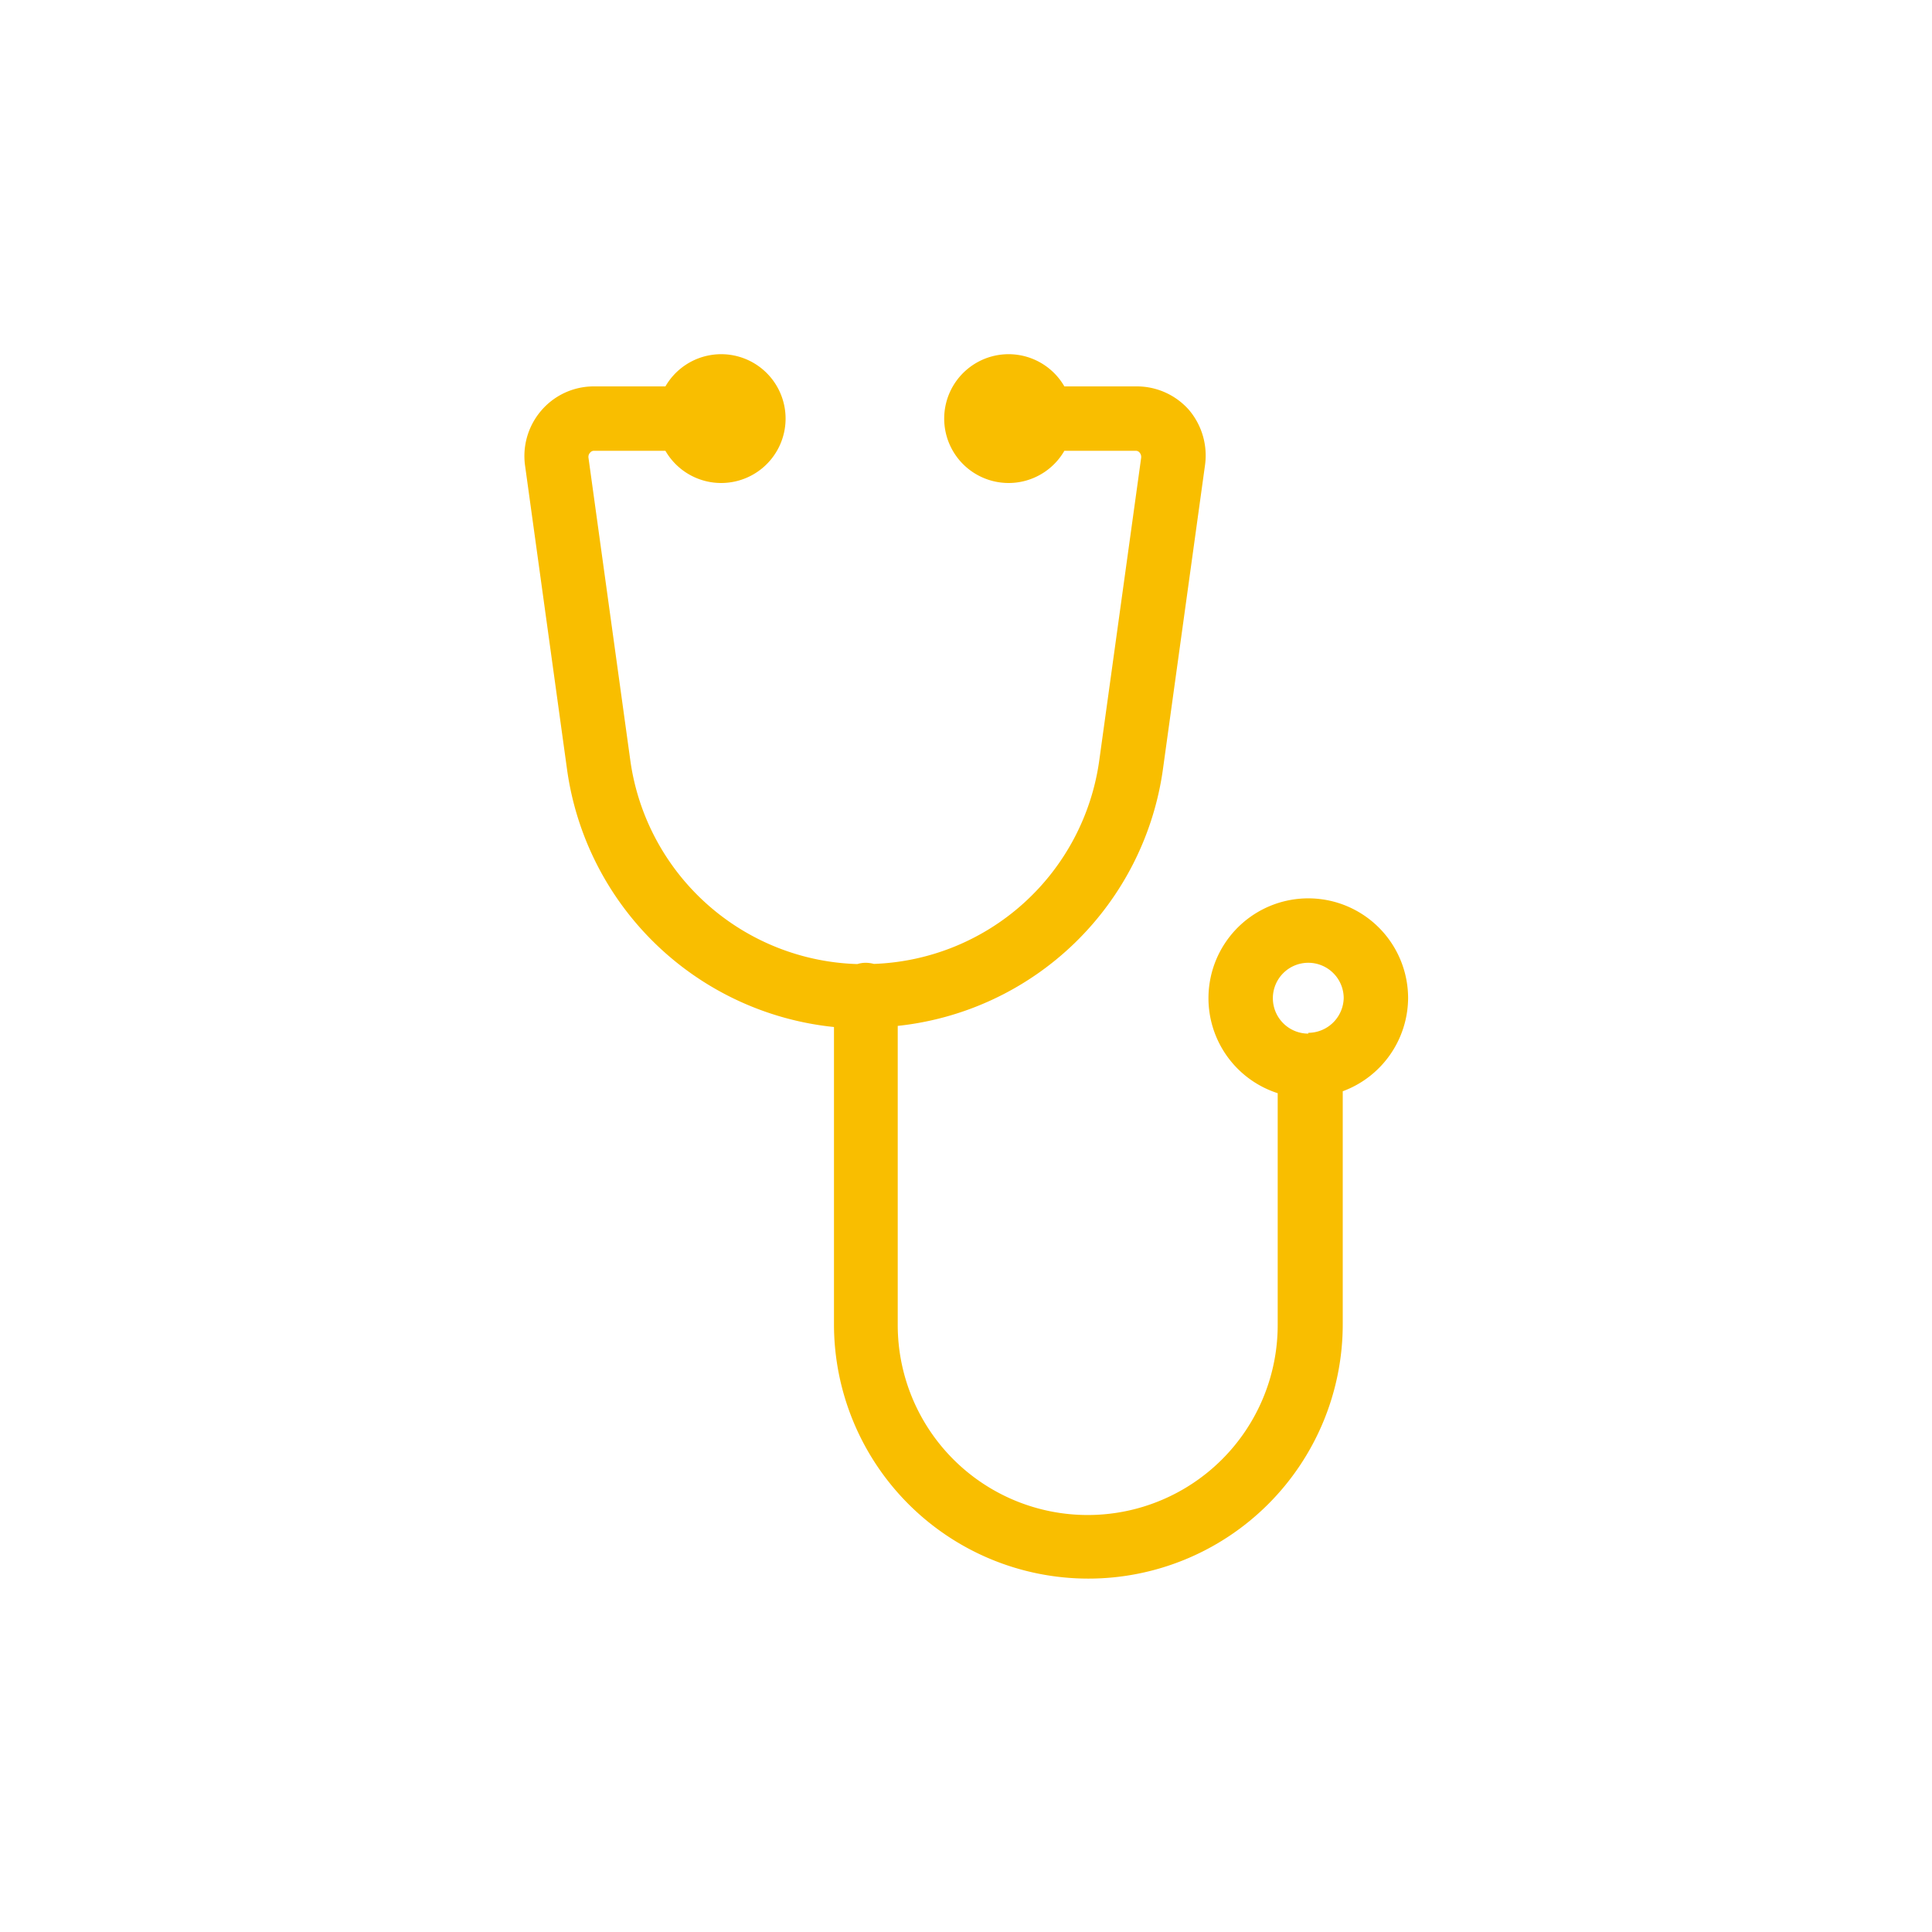 <svg id="Layer_1" data-name="Layer 1" xmlns="http://www.w3.org/2000/svg" viewBox="0 0 120 120"><defs><style>.cls-1{fill:#f9be00;}</style></defs><path class="cls-1" d="M87.46,62a6.2,6.2,0,1,0-8.1,5.9v14.4a11.8,11.8,0,1,1-23.6,0V63.72a18.62,18.62,0,0,0,16.48-16l2.6-18.79a4.38,4.38,0,0,0-1-3.48A4.32,4.32,0,0,0,70.56,24H66.11a4,4,0,1,0,0,4h4.45a.3.3,0,0,1,.23.12.42.42,0,0,1,.09.31l-2.6,18.78a14.66,14.66,0,0,1-14,12.66,2.09,2.09,0,0,0-.51-.07,1.82,1.82,0,0,0-.52.08,14.68,14.68,0,0,1-14.1-12.65l-2.6-18.81a.37.37,0,0,1,.1-.3.3.3,0,0,1,.22-.12h4.46a4,4,0,1,0,0-4H36.86a4.29,4.29,0,0,0-3.24,1.5,4.33,4.33,0,0,0-1,3.47l2.6,18.82a18.66,18.66,0,0,0,16.58,16V82.25a15.8,15.8,0,1,0,31.6,0V67.78A6.21,6.21,0,0,0,87.46,62Zm-6.2,2.2a2.2,2.2,0,1,1,2.2-2.2A2.21,2.21,0,0,1,81.26,64.15Z"/></svg>